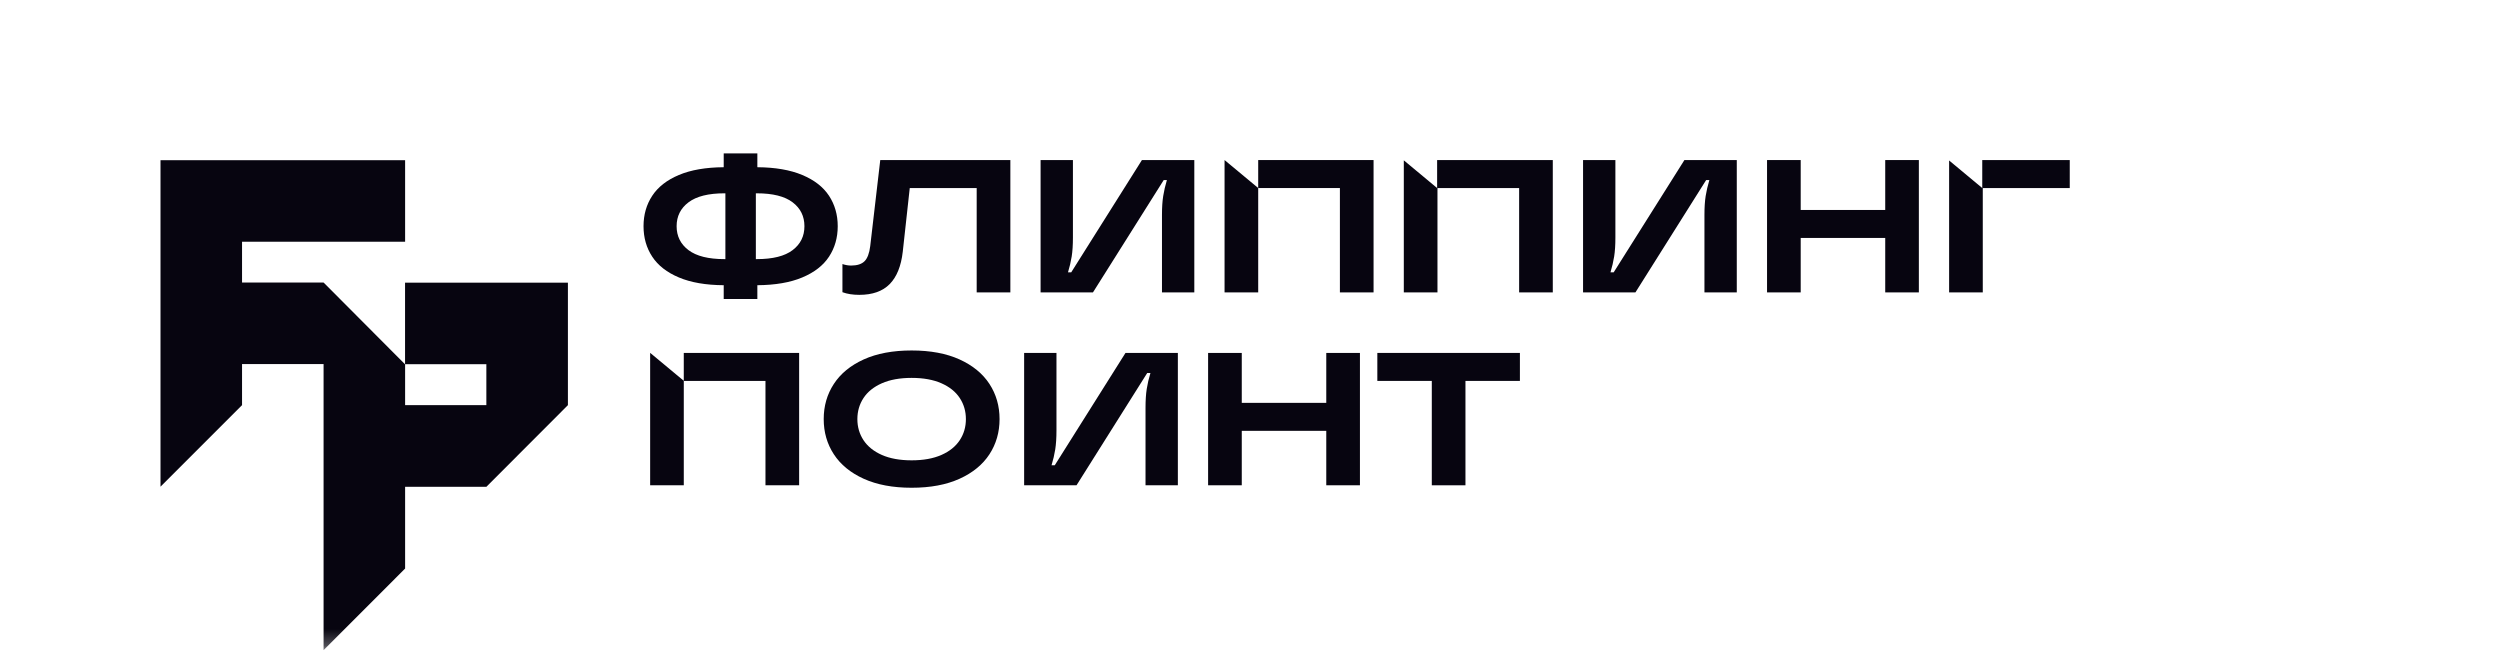 <svg width="153" height="40" viewBox="0 0 153 40" fill="none" xmlns="http://www.w3.org/2000/svg">
<mask id="mask0_33_25" style="mask-type:luminance" maskUnits="userSpaceOnUse" x="0" y="0" width="153" height="40">
<path d="M153 0H0V39.716H153V0Z" fill="white"/>
</mask>
<g mask="url(#mask0_33_25)">
<path d="M57.614 27.843C58.113 27.623 58.486 27.321 58.737 26.94C58.988 26.558 59.113 26.128 59.113 25.65C59.113 25.171 58.988 24.741 58.737 24.358C58.486 23.977 58.113 23.676 57.614 23.456C57.118 23.237 56.51 23.127 55.792 23.127C55.075 23.127 54.467 23.237 53.97 23.456C53.472 23.676 53.098 23.977 52.847 24.358C52.596 24.741 52.471 25.171 52.471 25.65C52.471 26.128 52.596 26.558 52.847 26.94C53.098 27.321 53.472 27.622 53.97 27.843C54.467 28.062 55.075 28.172 55.792 28.172C56.51 28.172 57.118 28.062 57.614 27.843ZM52.858 29.3C52.052 28.934 51.443 28.434 51.031 27.802C50.617 27.169 50.411 26.451 50.411 25.649C50.411 24.847 50.617 24.13 51.031 23.497C51.443 22.865 52.052 22.365 52.858 21.998C53.665 21.632 54.643 21.449 55.792 21.449C56.942 21.449 57.919 21.632 58.726 21.998C59.532 22.365 60.141 22.865 60.554 23.497C60.966 24.129 61.173 24.847 61.173 25.649C61.173 26.451 60.966 27.169 60.554 27.802C60.141 28.434 59.532 28.934 58.726 29.3C57.919 29.667 56.942 29.85 55.792 29.85C54.643 29.85 53.666 29.667 52.858 29.3Z" fill="#070510"/>
<path d="M62.677 29.7V21.599H64.656V26.343C64.656 26.799 64.63 27.185 64.581 27.502C64.531 27.817 64.455 28.142 64.355 28.473H64.552L68.88 21.599H72.085V29.7H70.106V24.956C70.106 24.5 70.131 24.115 70.181 23.798C70.231 23.481 70.306 23.158 70.407 22.827H70.21L65.883 29.7H62.677Z" fill="#070510"/>
<path d="M81.168 24.655V21.6H83.228V29.699H81.168V26.367H75.996V29.699H73.936V21.6H75.996V24.655H81.168Z" fill="#070510"/>
<path d="M89.686 29.7H87.626V23.312H84.293V21.599H93.018V23.312H89.686V29.7Z" fill="#070510"/>
<path d="M41.847 21.599V23.305L39.795 21.599H39.789V29.7H41.848V23.312H46.847V29.7H48.907V21.599H41.847Z" fill="#070510"/>
<path d="M46.315 15.858C47.295 15.858 48.027 15.675 48.508 15.308C48.991 14.942 49.231 14.454 49.231 13.844C49.231 13.235 48.99 12.747 48.508 12.381C48.027 12.014 47.295 11.831 46.315 11.831H46.258V15.858H46.315ZM42.138 15.309C42.624 15.675 43.357 15.858 44.337 15.858H44.394V11.831H44.337C43.357 11.831 42.624 12.014 42.138 12.381C41.652 12.747 41.409 13.235 41.409 13.844C41.409 14.454 41.652 14.942 42.138 15.309ZM50.736 15.708C50.381 16.248 49.836 16.672 49.099 16.98C48.362 17.29 47.445 17.447 46.35 17.455V18.3H44.291V17.455C43.195 17.448 42.28 17.29 41.548 16.98C40.815 16.672 40.271 16.248 39.917 15.708C39.561 15.168 39.384 14.547 39.384 13.844C39.384 13.143 39.561 12.522 39.917 11.981C40.271 11.442 40.815 11.017 41.548 10.709C42.28 10.4 43.195 10.242 44.291 10.234V9.389H46.35V10.234C47.445 10.242 48.362 10.4 49.099 10.709C49.836 11.017 50.381 11.442 50.736 11.981C51.09 12.522 51.269 13.143 51.269 13.844C51.269 14.547 51.09 15.168 50.736 15.708Z" fill="#070510"/>
<path d="M51.557 17.883V16.16C51.743 16.222 51.919 16.252 52.089 16.252C52.459 16.252 52.733 16.163 52.911 15.986C53.088 15.808 53.204 15.5 53.258 15.06L53.872 9.795H61.834V17.895H59.773V11.508H55.677L55.249 15.407C55.148 16.286 54.882 16.946 54.45 17.385C54.018 17.825 53.398 18.045 52.587 18.045C52.194 18.045 51.85 17.991 51.557 17.883Z" fill="#070510"/>
<path d="M63.684 17.895V9.795H65.663V14.54C65.663 14.995 65.638 15.381 65.588 15.696C65.537 16.013 65.462 16.337 65.361 16.668H65.558L69.886 9.795H73.092V17.895H71.113V13.15C71.113 12.695 71.138 12.31 71.189 11.993C71.239 11.677 71.314 11.353 71.413 11.022H71.218L66.889 17.895H63.684Z" fill="#070510"/>
<path d="M96.883 17.895V9.795H98.862V14.54C98.862 14.995 98.837 15.381 98.787 15.696C98.736 16.013 98.661 16.337 98.561 16.668H98.757L103.086 9.795H106.291V17.895H104.312V13.15C104.312 12.695 104.337 12.31 104.387 11.993C104.438 11.677 104.513 11.353 104.612 11.022H104.415L100.088 17.895H96.883Z" fill="#070510"/>
<path d="M115.376 12.85V9.795H117.434V17.895H115.376V14.562H110.203V17.895H108.143V9.795H110.203V12.85H115.376Z" fill="#070510"/>
<path d="M74.943 17.895H77.002V11.507L74.943 9.795V17.895Z" fill="#070510"/>
<path d="M77.002 9.795V11.508H82.002V17.895H84.062V9.795H77.002Z" fill="#070510"/>
<path d="M87.952 9.795V11.508L85.913 9.812V17.895H87.973V11.508H92.971V17.895H95.031V9.795H87.952Z" fill="#070510"/>
<path d="M121.314 9.795V11.508L119.286 9.821V17.895H121.346V11.508H126.669V9.795H121.314Z" fill="#070510"/>
<path d="M24.789 17.299V22.289H29.765V24.795H24.793V22.3L19.812 17.299H19.803V17.291H14.813V14.796H24.793V9.806H9.823V29.785L14.813 24.795V22.281H19.803V39.789L24.793 34.795V29.794H29.765L34.756 24.795V17.299H24.789Z" fill="#070510"/>
</g>
</svg>
